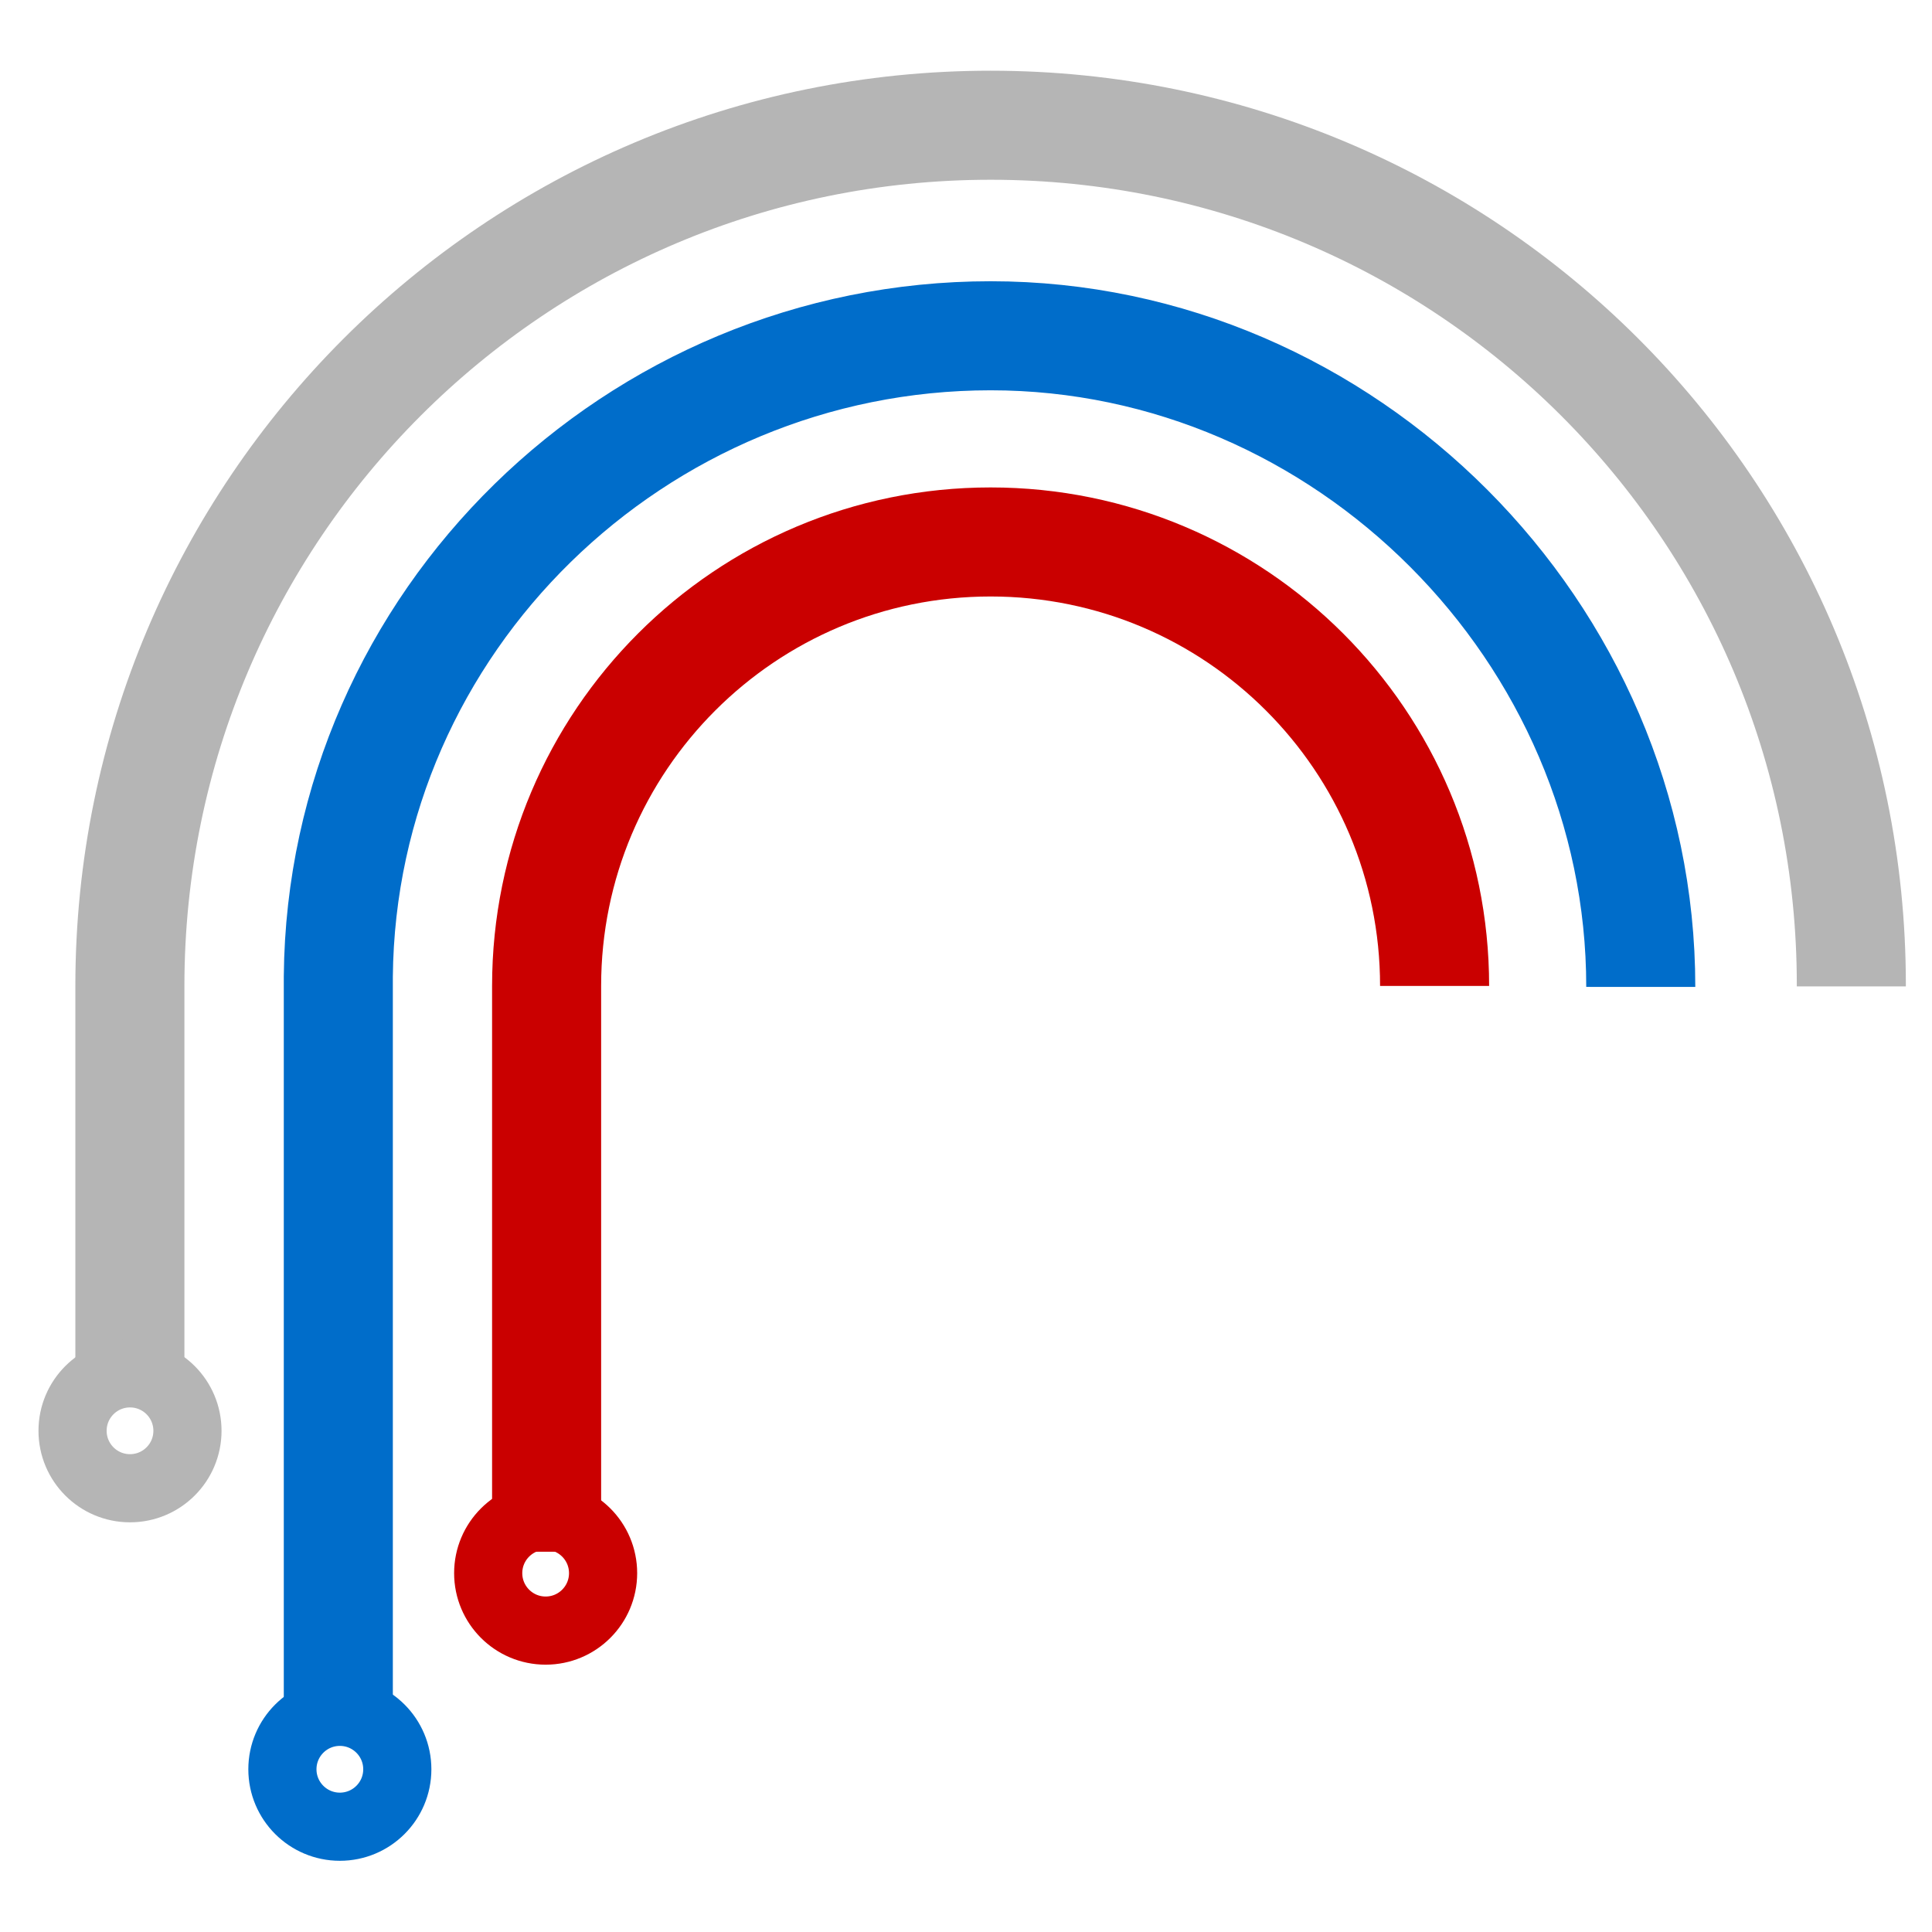 <?xml version="1.0" encoding="UTF-8" standalone="no"?>
<!-- Created with Inkscape (http://www.inkscape.org/) -->

<svg
   xmlns:dc="http://purl.org/dc/elements/1.1/"
   xmlns:cc="http://creativecommons.org/ns#"
   xmlns:rdf="http://www.w3.org/1999/02/22-rdf-syntax-ns#"
   xmlns:svg="http://www.w3.org/2000/svg"
   xmlns="http://www.w3.org/2000/svg"
   xmlns:sodipodi="http://sodipodi.sourceforge.net/DTD/sodipodi-0.dtd"
   xmlns:inkscape="http://www.inkscape.org/namespaces/inkscape"
   width="100mm"
   height="100mm"
   viewBox="0 0 354.331 354.331"
   id="svg2"
   version="1.1"
   inkscape:version="0.91 r13725"
   sodipodi:docname="parlapi.svg"
   inkscape:export-filename="/home/niko/dev/rc/parlapi/parlapi/static/parlapi.png"
   inkscape:export-xdpi="25.4"
   inkscape:export-ydpi="25.4">
  <defs
     id="defs4" />
  <sodipodi:namedview
     id="base"
     pagecolor="#ffffff"
     bordercolor="#666666"
     borderopacity="1.0"
     inkscape:pageopacity="0.0"
     inkscape:pageshadow="2"
     inkscape:zoom="0.70710678"
     inkscape:cx="477.5447"
     inkscape:cy="325.78004"
     inkscape:document-units="px"
     inkscape:current-layer="layer1"
     showgrid="true"
     inkscape:window-width="1920"
     inkscape:window-height="1050"
     inkscape:window-x="201"
     inkscape:window-y="0"
     inkscape:window-maximized="1">
    <inkscape:grid
       type="xygrid"
       id="grid4255"
       spacingx="38.22"
       spacingy="20"
       originy="4.7"
       originx="23.82" />
  </sodipodi:namedview>
  <g
     inkscape:label="Calque 1"
     inkscape:groupmode="layer"
     id="layer1"
     transform="translate(0,-698.032)">
    <path
       style="fill:none;fill-opacity:1;stroke:#b5b5b5;stroke-width:20;stroke-miterlimit:4;stroke-dasharray:none;stroke-opacity:1"
       d="m 339.535,878.942 c 2.4e-4,-0.112 3.6e-4,-0.223 3.6e-4,-0.335 0,-87.182 -70.675,-157.607 -157.857,-157.607 -87.182,0 -157.857,70.675 -157.857,157.857 l 0,0 c 0,0.111 1.2e-4,0.223 3.5e-4,0.334 l 0,68.572"
       id="path4229"
       inkscape:connector-curvature="0"
       sodipodi:nodetypes="csscccc" />
    <path
       style="fill:none;fill-opacity:1;stroke:#006dca;stroke-width:20;stroke-miterlimit:4;stroke-dasharray:none;stroke-opacity:1"
       d="m 300.918,879.033 c 0.027,-65.058 -54.182,-119.42 -119.24,-119.42 -65.058,0 -119.029,52.421 -119.63,117.476 l 0,139.287"
       id="path4150"
       inkscape:connector-curvature="0"
       sodipodi:nodetypes="cscc" />
    <path
       style="fill:none;fill-opacity:1;stroke:#ca0000;stroke-width:20;stroke-miterlimit:4;stroke-dasharray:none;stroke-opacity:1"
       d="m 263.107,878.857 c 0,-44.972 -36.457,-81.429 -81.429,-81.429 -44.972,0 -81.429,36.457 -81.429,81.429 l 0,0 0,103.763"
       id="path4193"
       inkscape:connector-curvature="0"
       sodipodi:nodetypes="csccc" />
    <circle
       style="fill:none;fill-opacity:1;stroke:#ca0000;stroke-width:12.5;stroke-miterlimit:4;stroke-dasharray:none;stroke-opacity:1"
       id="path4235"
       cx="-100.072"
       cy="-986.549"
       r="10.536"
       transform="scale(-1,-1)" />
    <circle
       style="fill:none;fill-opacity:1;stroke:#006dca;stroke-width:12.5;stroke-miterlimit:4;stroke-dasharray:none;stroke-opacity:1"
       id="path4235-7"
       cx="-62.33"
       cy="-1022.518"
       r="10.536"
       transform="scale(-1,-1)" />
    <circle
       style="fill:none;fill-opacity:1;stroke:#b5b5b5;stroke-width:12.5;stroke-miterlimit:4;stroke-dasharray:none;stroke-opacity:1"
       id="path4235-7-5"
       cx="-23.844"
       cy="-960.442"
       r="10.536"
       transform="scale(-1,-1)" />
  </g>
</svg>
